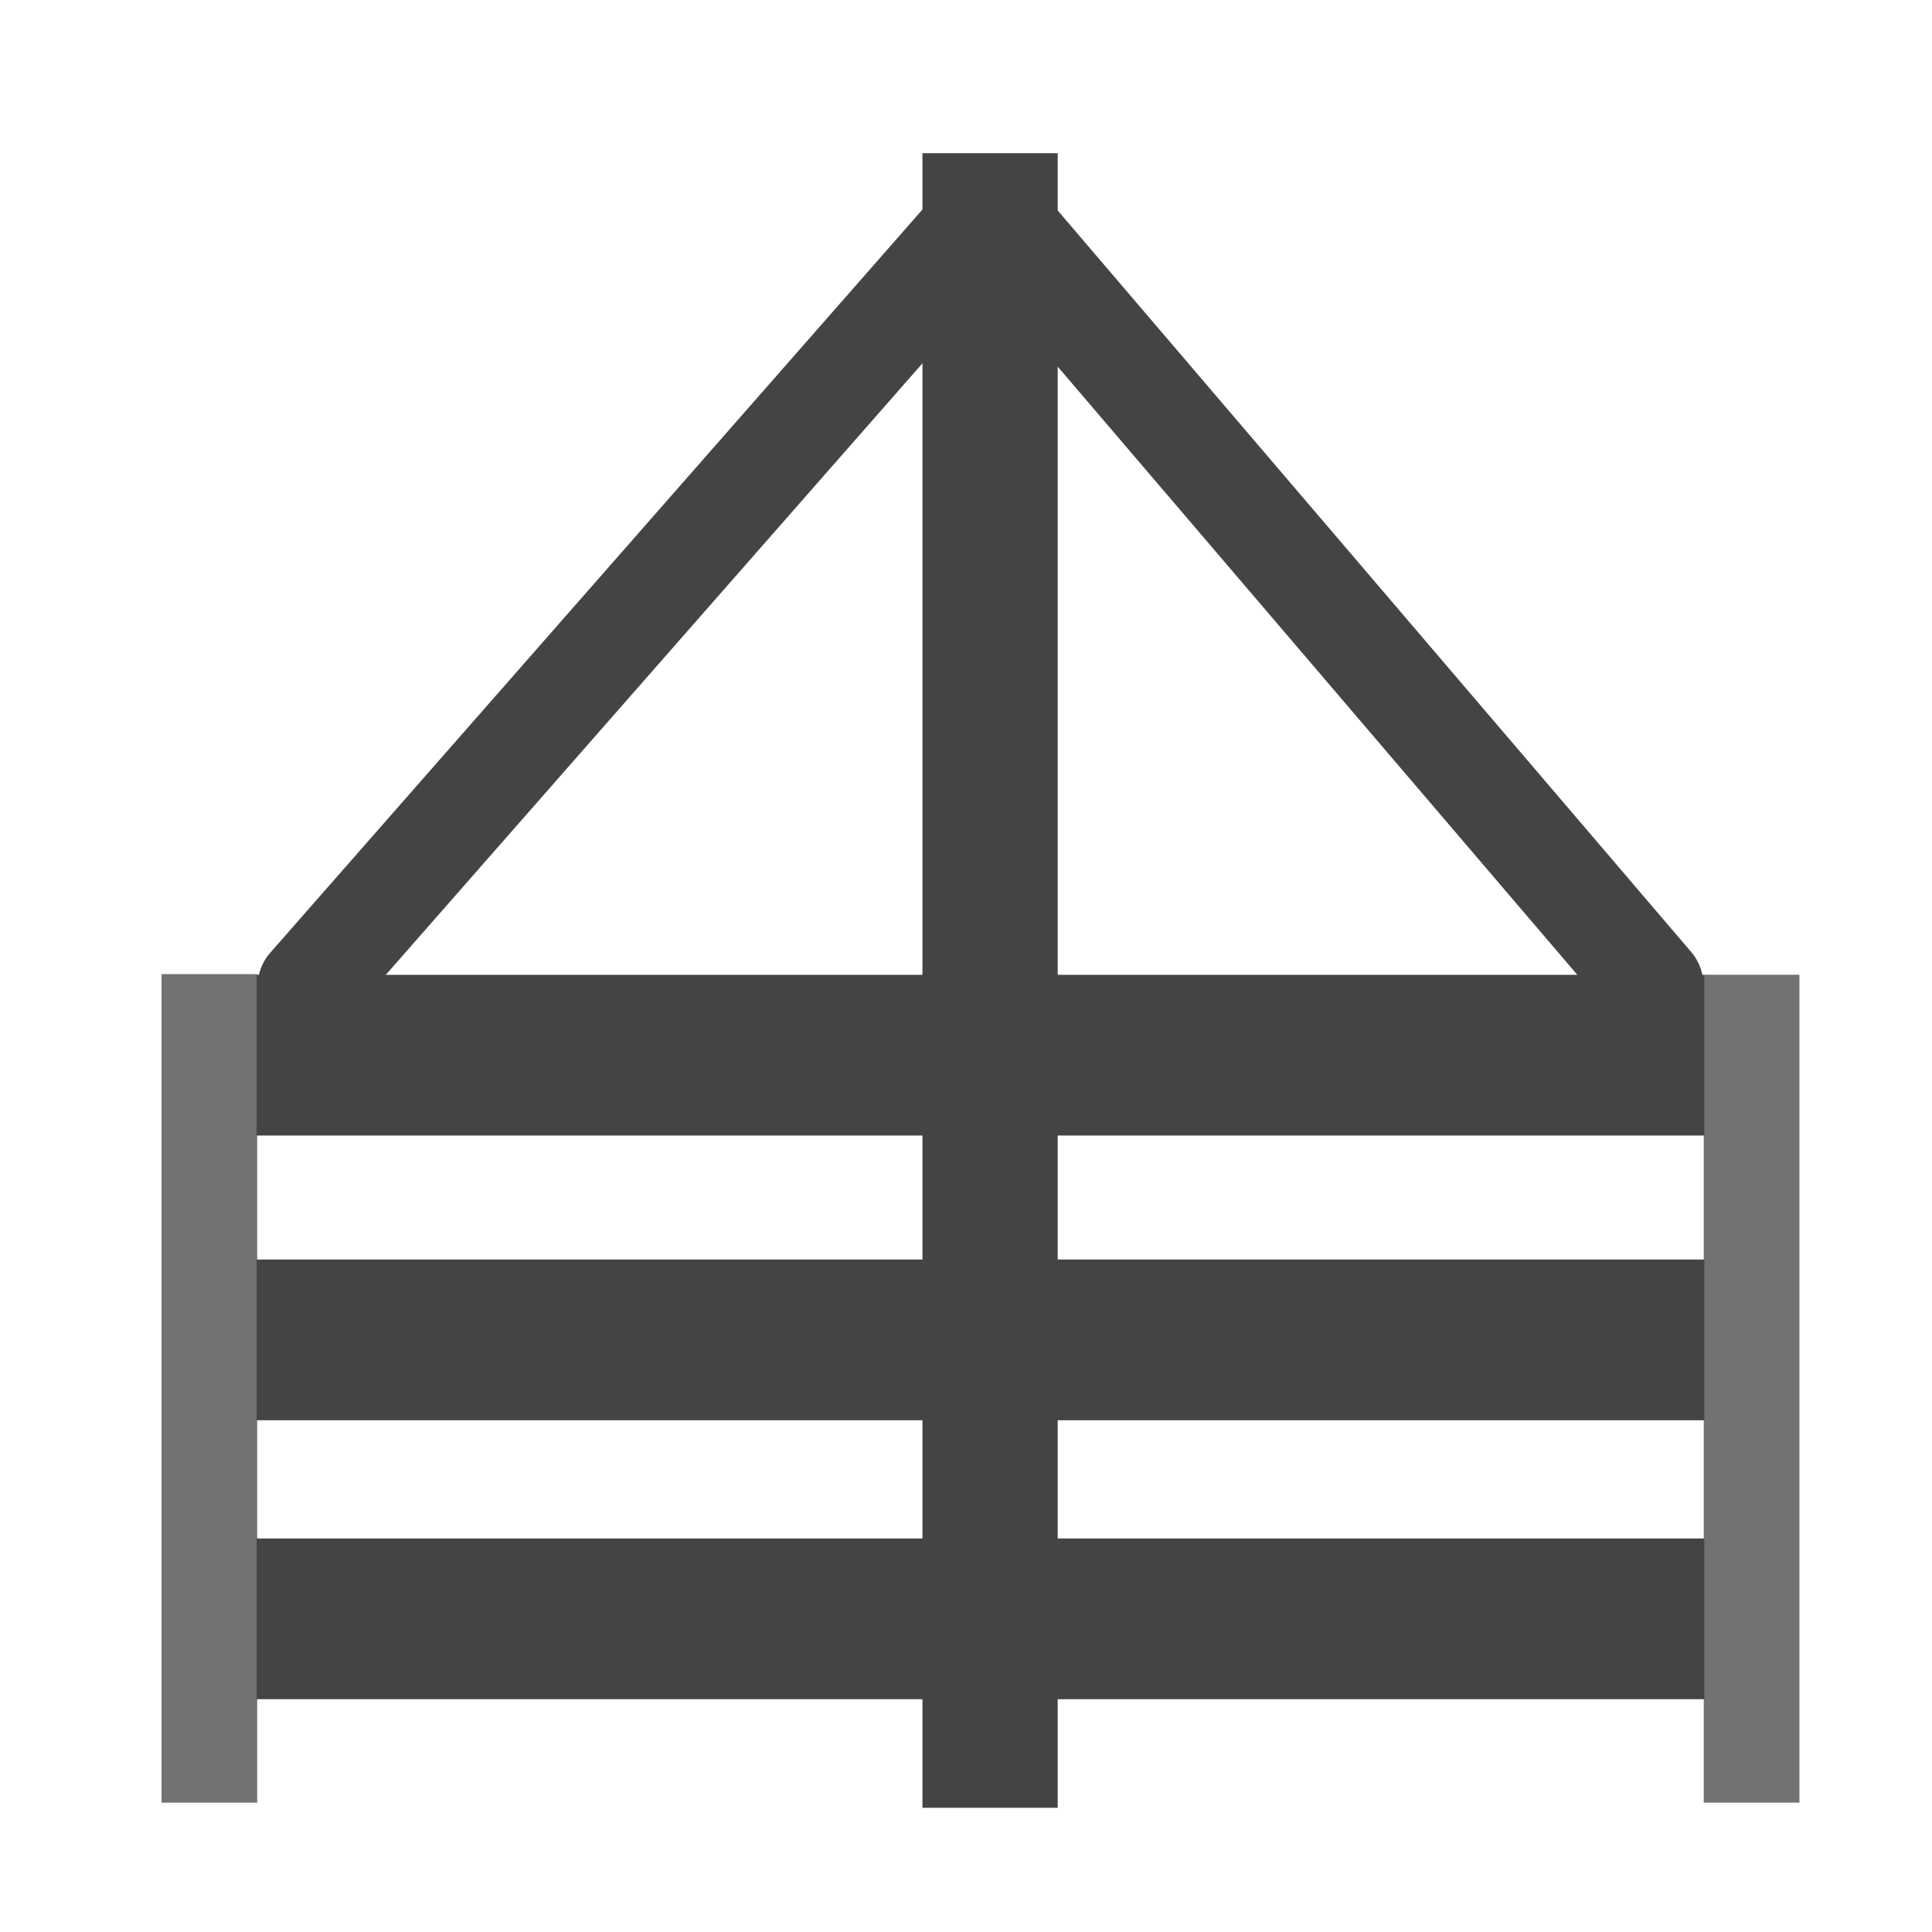 <?xml version="1.0" encoding="UTF-8"?>
<svg xmlns="http://www.w3.org/2000/svg" xmlns:xlink="http://www.w3.org/1999/xlink" width="12" height="12" viewBox="0 0 12 12">
<defs>
<filter id="filter-remove-color" x="0%" y="0%" width="100%" height="100%">
<feColorMatrix color-interpolation-filters="sRGB" values="0 0 0 0 1 0 0 0 0 1 0 0 0 0 1 0 0 0 1 0" />
</filter>
<mask id="mask-0">
<g filter="url(#filter-remove-color)">
<rect x="-1.2" y="-1.2" width="14.4" height="14.4" fill="rgb(0%, 0%, 0%)" fill-opacity="0.752"/>
</g>
</mask>
<clipPath id="clip-0">
<rect x="0" y="0" width="12" height="12"/>
</clipPath>
<g id="source-11" clip-path="url(#clip-0)">
<path fill="none" stroke-width="28.299" stroke-linecap="butt" stroke-linejoin="miter" stroke="rgb(26.667%, 26.667%, 26.667%)" stroke-opacity="1" stroke-miterlimit="4" d="M 61.927 288.112 L 61.927 533.177 " transform="matrix(0.021, 0, 0, 0.021, 0, 0)"/>
</g>
<mask id="mask-1">
<g filter="url(#filter-remove-color)">
<rect x="-1.2" y="-1.2" width="14.4" height="14.4" fill="rgb(0%, 0%, 0%)" fill-opacity="0.752"/>
</g>
</mask>
<clipPath id="clip-1">
<rect x="0" y="0" width="12" height="12"/>
</clipPath>
<g id="source-15" clip-path="url(#clip-1)">
<path fill="none" stroke-width="28.299" stroke-linecap="butt" stroke-linejoin="miter" stroke="rgb(26.667%, 26.667%, 26.667%)" stroke-opacity="1" stroke-miterlimit="4" d="M 518.073 288.301 L 518.073 533.177 " transform="matrix(0.021, 0, 0, 0.021, 0, 0)"/>
</g>
</defs>
<path fill="none" stroke-width="30" stroke-linecap="round" stroke-linejoin="round" stroke="rgb(26.667%, 26.667%, 26.667%)" stroke-opacity="1" stroke-miterlimit="4" d="M 91.191 291.699 L 292.832 61.927 L 488.809 291.322 " transform="matrix(0.021, 0, 0, 0.021, 0, 0)"/>
<path fill="none" stroke-width="40" stroke-linecap="butt" stroke-linejoin="miter" stroke="rgb(26.667%, 26.667%, 26.667%)" stroke-opacity="1" stroke-miterlimit="4" d="M 292.832 45.312 L 292.832 534.688 " transform="matrix(0.021, 0, 0, 0.021, 0, 0)"/>
<path fill="none" stroke-width="47.534" stroke-linecap="butt" stroke-linejoin="miter" stroke="rgb(26.667%, 26.667%, 26.667%)" stroke-opacity="1" stroke-miterlimit="4" d="M 75.898 312.09 L 504.102 312.09 " transform="matrix(0.021, 0, 0, 0.021, 0, 0)"/>
<path fill="none" stroke-width="47.534" stroke-linecap="butt" stroke-linejoin="miter" stroke="rgb(26.667%, 26.667%, 26.667%)" stroke-opacity="1" stroke-miterlimit="4" d="M 75.898 396.296 L 504.102 396.296 " transform="matrix(0.021, 0, 0, 0.021, 0, 0)"/>
<path fill="none" stroke-width="47.534" stroke-linecap="butt" stroke-linejoin="miter" stroke="rgb(26.667%, 26.667%, 26.667%)" stroke-opacity="1" stroke-miterlimit="4" d="M 75.898 478.802 L 504.102 478.802 " transform="matrix(0.021, 0, 0, 0.021, 0, 0)"/>
<g mask="url(#mask-0)">
<use xlink:href="#source-11"/>
</g>
<g mask="url(#mask-1)">
<use xlink:href="#source-15"/>
</g>
</svg>
